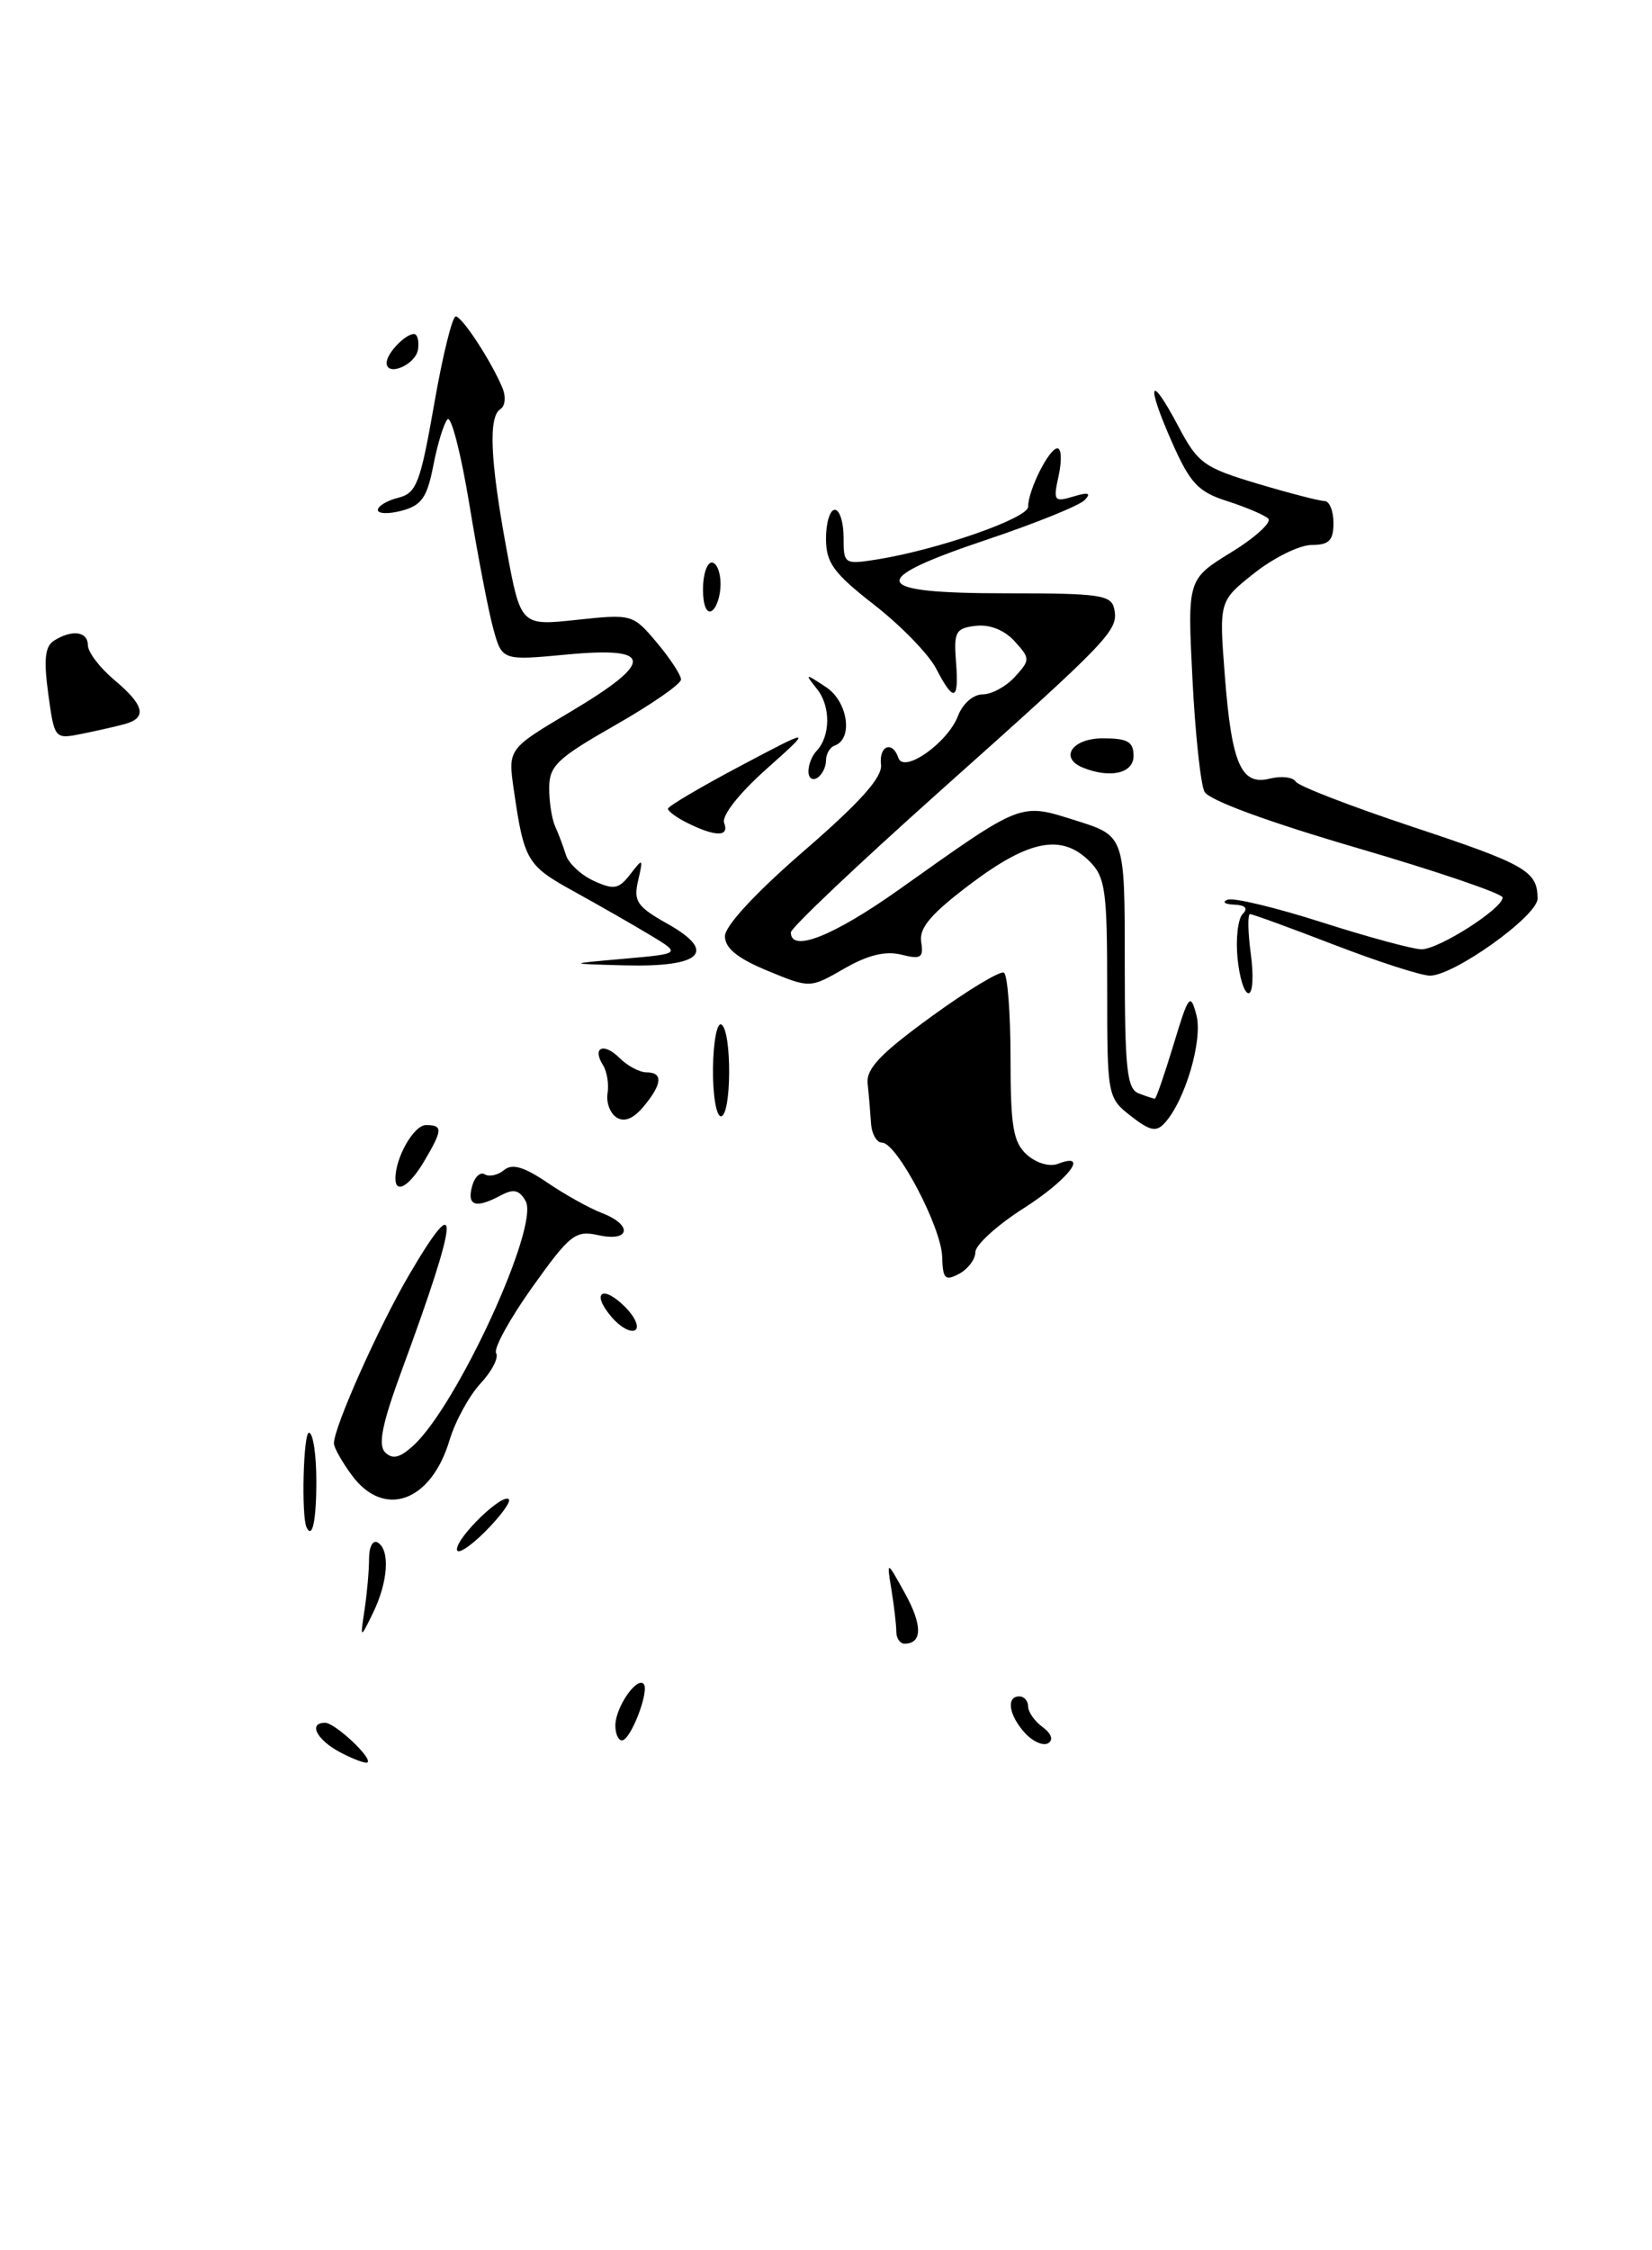 <?xml version="1.0" encoding="UTF-8" standalone="no"?>
<!DOCTYPE svg PUBLIC "-//W3C//DTD SVG 1.1//EN" "http://www.w3.org/Graphics/SVG/1.1/DTD/svg11.dtd" >
<svg xmlns="http://www.w3.org/2000/svg" xmlns:xlink="http://www.w3.org/1999/xlink" version="1.1" viewBox="0 0 188 256">
 <g >
 <path fill="currentColor"
d=" M 14.25 82.36 C 16.77 81.65 16.42 80.22 13.00 77.35 C 11.35 75.96 10.00 74.19 10.00 73.41 C 10.00 71.83 8.20 71.59 6.14 72.89 C 5.12 73.54 4.96 75.04 5.49 78.93 C 6.20 84.11 6.21 84.11 9.35 83.48 C 11.08 83.13 13.29 82.63 14.25 82.36 Z  M 38.75 199.38 C 36.05 197.96 35.03 196.00 37.00 196.00 C 38.10 196.00 42.37 199.97 41.83 200.50 C 41.65 200.68 40.26 200.17 38.75 199.38 Z  M 116.63 197.15 C 114.80 195.13 114.48 193.00 116.00 193.00 C 116.55 193.00 117.00 193.51 117.00 194.14 C 117.00 194.77 117.74 195.82 118.65 196.49 C 119.65 197.22 119.90 197.94 119.29 198.32 C 118.73 198.67 117.53 198.14 116.63 197.15 Z  M 70.03 196.25 C 70.07 194.22 72.44 190.77 73.24 191.57 C 73.96 192.29 71.78 198.00 70.78 198.00 C 70.35 198.00 70.01 197.21 70.03 196.25 Z  M 102.00 185.62 C 102.00 184.87 101.75 182.73 101.45 180.88 C 100.90 177.50 100.90 177.50 102.99 181.28 C 104.99 184.89 104.97 187.00 102.94 187.00 C 102.42 187.00 102.00 186.38 102.00 185.62 Z  M 41.49 183.12 C 41.77 181.27 42.00 178.65 42.00 177.32 C 42.00 175.95 42.44 175.15 43.00 175.50 C 44.41 176.37 44.16 179.98 42.45 183.50 C 40.98 186.50 40.98 186.50 41.49 183.12 Z  M 52.00 176.27 C 52.00 174.86 57.18 169.85 57.90 170.57 C 58.17 170.84 56.96 172.50 55.20 174.26 C 53.44 176.02 52.00 176.93 52.00 176.27 Z  M 34.88 173.75 C 34.28 172.44 34.52 163.00 35.16 163.00 C 35.62 163.00 36.00 165.47 36.00 168.50 C 36.00 173.01 35.54 175.17 34.88 173.75 Z  M 40.04 167.84 C 38.92 166.32 38.00 164.69 38.00 164.21 C 38.00 162.36 43.09 150.96 46.55 145.05 C 52.50 134.90 52.26 138.17 45.76 155.80 C 43.49 161.96 42.99 164.39 43.83 165.23 C 44.66 166.06 45.48 165.87 47.01 164.49 C 51.98 159.99 61.42 139.50 59.82 136.65 C 59.11 135.38 58.45 135.22 57.01 135.99 C 54.16 137.52 53.13 137.21 53.71 135.01 C 53.99 133.92 54.65 133.28 55.16 133.60 C 55.67 133.91 56.66 133.70 57.36 133.12 C 58.28 132.35 59.62 132.74 62.28 134.54 C 64.28 135.91 67.07 137.45 68.46 137.99 C 72.02 139.34 71.75 141.32 68.12 140.53 C 65.48 139.95 64.88 140.41 60.57 146.45 C 58.00 150.06 56.15 153.43 56.46 153.94 C 56.78 154.45 55.98 156.00 54.69 157.39 C 53.39 158.79 51.81 161.69 51.16 163.84 C 49.06 170.88 43.70 172.80 40.04 167.84 Z  M 69.61 149.85 C 67.23 147.08 68.53 146.09 71.13 148.68 C 72.27 149.82 72.79 151.01 72.28 151.33 C 71.77 151.64 70.57 150.98 69.61 149.85 Z  M 107.22 142.97 C 107.12 139.60 102.06 130.00 100.38 130.00 C 99.76 130.00 99.19 128.99 99.12 127.75 C 99.04 126.51 98.87 124.51 98.74 123.30 C 98.55 121.59 100.18 119.88 106.00 115.65 C 110.12 112.65 113.84 110.41 114.25 110.66 C 114.66 110.91 115.00 115.30 115.00 120.40 C 115.00 128.18 115.30 129.96 116.86 131.37 C 117.90 132.31 119.43 132.77 120.36 132.42 C 124.06 130.99 121.63 134.18 116.50 137.46 C 113.47 139.39 111.00 141.64 111.00 142.45 C 111.00 143.26 110.17 144.37 109.15 144.92 C 107.55 145.77 107.29 145.51 107.22 142.97 Z  M 45.00 134.07 C 45.00 131.67 47.10 128.00 48.48 128.00 C 50.41 128.00 50.39 128.53 48.28 132.10 C 46.60 134.95 45.00 135.91 45.00 134.07 Z  M 128.68 126.96 C 126.03 124.88 126.00 124.71 126.00 112.43 C 126.00 101.33 125.79 99.79 124.00 98.00 C 120.84 94.84 117.15 95.53 110.50 100.53 C 105.97 103.94 104.58 105.56 104.83 107.15 C 105.12 108.97 104.81 109.17 102.57 108.61 C 100.78 108.16 98.76 108.65 96.07 110.20 C 92.18 112.44 92.18 112.44 87.34 110.44 C 83.93 109.03 82.50 107.87 82.50 106.51 C 82.50 105.34 86.00 101.56 91.50 96.80 C 97.90 91.26 100.43 88.43 100.26 87.00 C 100.00 84.83 101.57 84.22 102.24 86.23 C 102.85 88.04 107.86 84.50 109.02 81.45 C 109.55 80.06 110.76 79.00 111.82 79.00 C 112.85 79.00 114.50 78.10 115.50 77.00 C 117.25 75.07 117.25 74.93 115.46 72.95 C 114.30 71.68 112.64 71.02 111.05 71.20 C 108.76 71.47 108.53 71.88 108.79 75.25 C 109.15 79.76 108.56 79.98 106.53 76.06 C 105.70 74.45 102.54 71.19 99.51 68.83 C 94.83 65.18 94.00 64.03 94.00 61.26 C 94.00 59.47 94.45 58.00 95.00 58.00 C 95.55 58.00 96.00 59.41 96.00 61.13 C 96.00 64.20 96.07 64.24 99.86 63.64 C 106.72 62.54 117.00 58.96 117.00 57.66 C 117.00 55.77 119.38 51.02 120.33 51.01 C 120.79 51.00 120.85 52.39 120.48 54.10 C 119.84 57.00 119.95 57.15 122.15 56.49 C 123.86 55.97 124.21 56.08 123.44 56.89 C 122.86 57.51 117.91 59.51 112.44 61.35 C 98.46 66.03 98.94 67.50 114.48 67.50 C 125.27 67.50 126.49 67.68 126.81 69.32 C 127.29 71.73 126.34 72.72 106.75 90.20 C 97.54 98.43 90.00 105.57 90.00 106.08 C 90.00 108.42 94.83 106.51 102.32 101.20 C 116.47 91.15 116.02 91.33 122.46 93.36 C 128.00 95.10 128.00 95.10 128.00 109.44 C 128.00 121.60 128.24 123.88 129.58 124.39 C 130.45 124.73 131.28 125.00 131.42 125.00 C 131.57 125.00 132.52 122.23 133.55 118.85 C 135.26 113.17 135.47 112.91 136.15 115.47 C 136.91 118.30 134.87 125.23 132.53 127.78 C 131.59 128.82 130.84 128.66 128.68 126.96 Z  M 70.16 127.13 C 69.43 126.66 68.97 125.43 69.14 124.39 C 69.31 123.35 69.08 121.91 68.62 121.18 C 67.35 119.15 68.71 118.57 70.52 120.38 C 71.41 121.27 72.79 122.00 73.57 122.00 C 75.48 122.00 75.37 123.33 73.25 125.88 C 72.09 127.28 71.05 127.70 70.16 127.13 Z  M 81.14 121.50 C 81.18 118.48 81.61 116.26 82.10 116.56 C 83.31 117.31 83.25 127.00 82.04 127.00 C 81.51 127.00 81.10 124.53 81.14 121.50 Z  M 140.83 108.98 C 140.62 106.77 140.88 104.52 141.42 103.98 C 142.06 103.34 141.72 102.97 140.45 102.92 C 139.38 102.88 139.04 102.62 139.69 102.36 C 140.35 102.09 145.19 103.25 150.46 104.94 C 155.72 106.62 160.81 108.00 161.78 108.00 C 163.75 108.00 171.00 103.37 171.00 102.11 C 171.00 101.67 163.55 99.13 154.44 96.47 C 144.25 93.49 137.56 91.03 137.07 90.07 C 136.63 89.20 136.01 83.41 135.70 77.20 C 135.13 65.90 135.13 65.90 140.14 62.82 C 142.89 61.13 144.77 59.40 144.32 58.99 C 143.87 58.58 141.77 57.69 139.65 57.01 C 136.34 55.95 135.44 54.99 133.35 50.26 C 130.35 43.47 130.84 42.33 134.10 48.51 C 136.32 52.71 137.00 53.20 143.11 55.03 C 146.74 56.11 150.17 57.00 150.73 57.00 C 151.29 57.00 151.75 58.12 151.75 59.50 C 151.75 61.49 151.25 62.00 149.27 62.00 C 147.90 62.00 144.98 63.44 142.76 65.19 C 138.73 68.38 138.73 68.38 139.38 76.78 C 140.16 86.94 141.24 89.41 144.52 88.58 C 145.82 88.26 147.13 88.41 147.45 88.92 C 147.76 89.43 153.75 91.74 160.76 94.07 C 173.63 98.34 174.96 99.10 174.98 102.22 C 175.00 104.19 165.48 111.00 162.73 111.00 C 161.74 111.00 156.85 109.42 151.86 107.50 C 146.88 105.58 142.56 104.00 142.26 104.00 C 141.97 104.00 142.01 106.03 142.34 108.50 C 142.68 110.97 142.57 113.00 142.09 113.00 C 141.60 113.00 141.04 111.19 140.83 108.98 Z  M 71.00 109.08 C 77.50 108.50 77.50 108.50 74.00 106.39 C 72.08 105.23 68.16 102.99 65.30 101.41 C 59.96 98.47 59.64 97.92 58.47 89.85 C 57.80 85.21 57.80 85.21 64.90 80.99 C 74.49 75.29 74.40 73.54 64.57 74.46 C 57.14 75.16 57.14 75.16 56.14 71.54 C 55.59 69.56 54.37 63.20 53.42 57.42 C 52.47 51.64 51.35 47.27 50.93 47.70 C 50.52 48.14 49.79 50.49 49.32 52.93 C 48.61 56.59 47.99 57.49 45.73 58.10 C 44.23 58.50 43.00 58.46 43.00 58.02 C 43.00 57.58 44.04 56.95 45.32 56.63 C 47.40 56.11 47.83 54.98 49.40 46.03 C 50.36 40.51 51.47 36.00 51.86 36.00 C 52.59 36.00 55.97 41.18 57.21 44.21 C 57.59 45.16 57.48 46.20 56.96 46.53 C 55.57 47.38 55.77 52.29 57.62 62.35 C 59.25 71.21 59.25 71.21 65.62 70.52 C 71.93 69.85 72.02 69.87 74.75 73.11 C 76.26 74.91 77.50 76.80 77.50 77.31 C 77.50 77.82 74.12 80.16 70.00 82.51 C 63.42 86.26 62.50 87.13 62.50 89.64 C 62.49 91.21 62.80 93.17 63.17 94.00 C 63.55 94.83 64.10 96.29 64.40 97.26 C 64.70 98.23 66.13 99.56 67.58 100.22 C 69.86 101.26 70.42 101.16 71.73 99.46 C 73.17 97.59 73.21 97.62 72.62 100.18 C 72.07 102.54 72.49 103.15 75.98 105.11 C 81.65 108.30 79.85 110.05 71.13 109.83 C 64.50 109.65 64.50 109.65 71.00 109.08 Z  M 78.25 93.64 C 77.01 93.03 76.01 92.29 76.01 92.01 C 76.02 91.73 79.73 89.54 84.26 87.14 C 92.50 82.78 92.50 82.78 87.19 87.52 C 84.06 90.32 82.10 92.82 82.41 93.63 C 83.02 95.22 81.45 95.22 78.25 93.64 Z  M 92.00 87.76 C 92.00 87.01 92.41 85.97 92.91 85.45 C 94.51 83.79 94.55 80.37 93.00 78.42 C 91.55 76.59 91.59 76.58 94.00 78.17 C 96.50 79.81 97.12 84.09 94.97 84.83 C 94.44 85.02 94.00 85.78 94.00 86.52 C 94.00 87.27 93.55 88.16 93.00 88.50 C 92.45 88.84 92.00 88.51 92.00 87.76 Z  M 123.25 87.34 C 120.50 86.23 122.01 84.00 125.50 84.00 C 128.33 84.00 129.00 84.38 129.00 86.00 C 129.00 87.98 126.36 88.59 123.25 87.34 Z  M 80.00 67.06 C 80.00 65.38 80.45 64.00 81.00 64.00 C 81.55 64.00 82.00 65.10 82.00 66.44 C 82.00 67.78 81.55 69.16 81.00 69.50 C 80.42 69.86 80.00 68.84 80.00 67.06 Z  M 44.00 41.27 C 44.00 40.22 46.11 38.00 47.11 38.00 C 47.50 38.00 47.71 38.79 47.57 39.75 C 47.31 41.50 44.00 42.92 44.00 41.27 Z "/>
</g>
</svg>